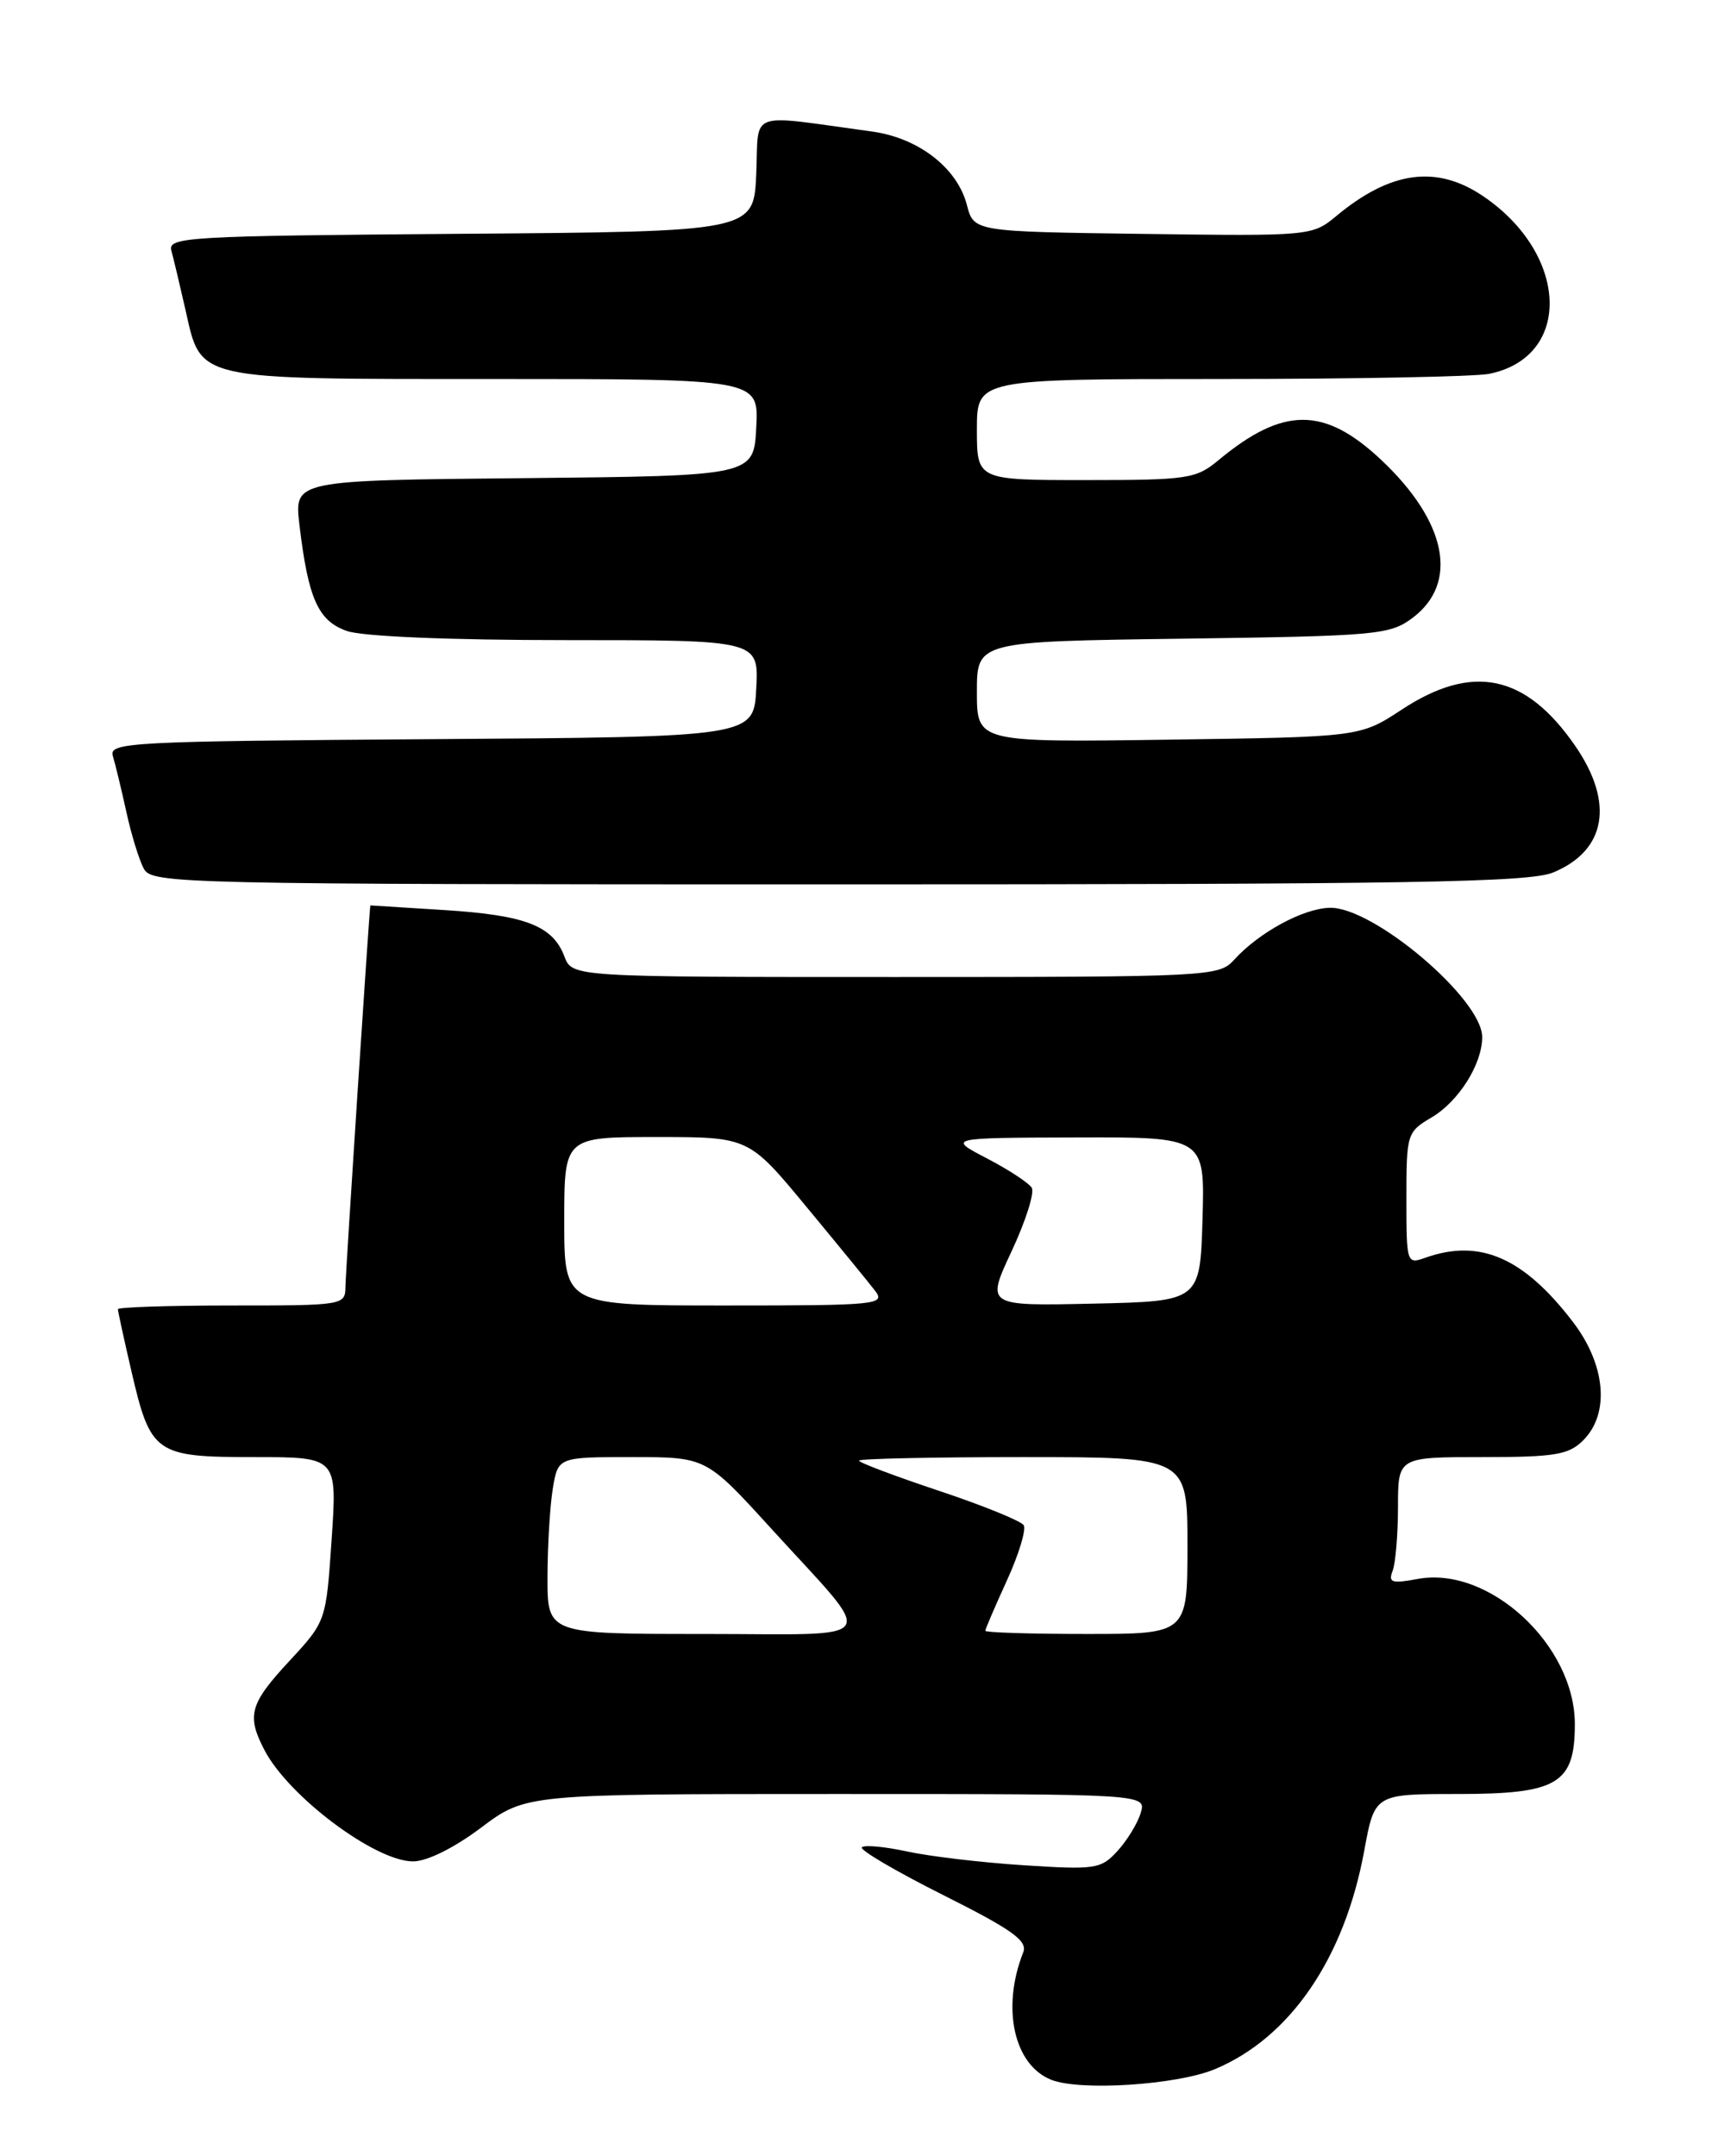 <?xml version="1.0" encoding="UTF-8" standalone="no"?>
<!DOCTYPE svg PUBLIC "-//W3C//DTD SVG 1.1//EN" "http://www.w3.org/Graphics/SVG/1.1/DTD/svg11.dtd" >
<svg xmlns="http://www.w3.org/2000/svg" xmlns:xlink="http://www.w3.org/1999/xlink" version="1.1" viewBox="0 0 204 256">
 <g >
 <path fill="currentColor"
d=" M 144.26 245.67 C 153.20 241.93 159.64 232.52 161.99 219.75 C 163.23 213.00 163.23 213.00 173.11 213.00 C 184.97 213.00 187.00 211.79 187.00 204.70 C 187.00 195.30 176.79 185.88 168.33 187.47 C 165.25 188.04 164.82 187.90 165.37 186.49 C 165.71 185.58 166.00 182.17 166.00 178.92 C 166.00 173.00 166.00 173.00 176.00 173.00 C 184.67 173.00 186.27 172.73 188.00 171.00 C 191.18 167.82 190.67 162.03 186.75 156.92 C 180.90 149.29 175.70 147.04 169.25 149.33 C 167.04 150.12 167.00 150.00 167.00 142.28 C 167.00 134.62 167.07 134.39 170.01 132.66 C 173.22 130.75 176.00 126.34 176.00 123.13 C 176.00 118.61 163.05 107.64 157.89 107.78 C 154.70 107.87 149.46 110.73 146.53 113.97 C 144.74 115.94 143.62 116.00 106.32 116.00 C 67.95 116.00 67.95 116.00 67.02 113.56 C 65.63 109.91 62.41 108.66 52.75 108.05 C 47.94 107.75 43.99 107.50 43.98 107.50 C 43.88 107.50 41.04 151.02 41.02 152.75 C 41.00 154.97 40.83 155.00 27.50 155.00 C 20.07 155.00 14.00 155.20 14.00 155.44 C 14.00 155.68 14.71 158.94 15.58 162.69 C 17.88 172.63 18.40 173.00 30.18 173.00 C 40.04 173.00 40.04 173.00 39.38 182.75 C 38.72 192.50 38.72 192.50 34.36 197.21 C 29.64 202.30 29.26 203.68 31.41 207.80 C 34.29 213.31 44.56 221.00 49.04 221.00 C 50.71 221.00 53.91 219.41 57.12 217.00 C 62.45 213.00 62.45 213.00 99.29 213.00 C 136.13 213.00 136.13 213.00 135.45 215.25 C 135.08 216.49 133.83 218.52 132.69 219.77 C 130.73 221.91 130.08 222.01 121.56 221.46 C 116.58 221.14 110.34 220.40 107.70 219.82 C 105.05 219.25 102.64 219.02 102.34 219.33 C 102.04 219.63 106.38 222.18 111.98 224.99 C 120.22 229.12 122.04 230.43 121.50 231.80 C 118.89 238.41 120.39 245.19 124.85 246.94 C 128.31 248.29 139.77 247.54 144.26 245.67 Z  M 184.45 103.58 C 190.72 100.97 191.70 95.33 187.06 88.58 C 181.18 80.05 174.86 78.72 166.45 84.25 C 161.50 87.50 161.50 87.50 138.75 87.82 C 116.00 88.14 116.00 88.14 116.00 82.15 C 116.00 76.16 116.00 76.16 140.43 75.83 C 163.40 75.52 165.03 75.37 167.68 73.40 C 173.28 69.24 171.82 61.92 163.94 54.54 C 157.22 48.25 152.33 48.28 144.67 54.65 C 142.03 56.85 141.02 57.00 128.92 57.00 C 116.00 57.00 116.00 57.00 116.00 51.00 C 116.00 45.00 116.00 45.00 144.88 45.00 C 160.76 45.00 175.13 44.72 176.81 44.39 C 186.73 42.40 186.31 30.17 176.08 23.27 C 170.56 19.55 165.10 20.30 158.65 25.67 C 155.83 28.01 155.57 28.04 135.71 27.77 C 115.63 27.50 115.63 27.50 114.81 24.33 C 113.67 19.94 109.07 16.38 103.57 15.62 C 88.51 13.57 90.13 12.97 89.80 20.64 C 89.50 27.50 89.50 27.50 54.69 27.76 C 22.19 28.01 19.91 28.14 20.35 29.76 C 20.61 30.72 21.36 33.87 22.02 36.77 C 23.93 45.24 22.86 45.00 58.77 45.00 C 90.10 45.00 90.10 45.00 89.80 50.75 C 89.50 56.50 89.50 56.50 62.22 56.77 C 34.94 57.03 34.94 57.03 35.55 62.27 C 36.60 71.10 37.77 73.72 41.20 74.92 C 43.07 75.57 53.38 76.00 67.20 76.00 C 90.10 76.00 90.10 76.00 89.80 81.75 C 89.50 87.50 89.50 87.50 51.19 87.76 C 15.33 88.01 12.91 88.14 13.40 89.76 C 13.69 90.72 14.41 93.69 15.00 96.38 C 15.58 99.06 16.52 102.10 17.07 103.13 C 18.04 104.93 20.93 105.00 99.57 105.00 C 167.58 105.00 181.62 104.77 184.45 103.58 Z  M 65.01 187.25 C 65.02 183.54 65.30 178.81 65.64 176.75 C 66.26 173.00 66.26 173.00 75.06 173.00 C 83.85 173.00 83.85 173.00 91.56 181.47 C 104.24 195.40 105.14 194.00 83.56 194.00 C 65.00 194.00 65.00 194.00 65.01 187.25 Z  M 117.00 193.62 C 117.00 193.41 118.16 190.72 119.57 187.63 C 120.98 184.55 121.87 181.61 121.56 181.09 C 121.24 180.58 116.71 178.74 111.49 177.00 C 106.27 175.26 102.00 173.65 102.00 173.42 C 102.00 173.19 110.78 173.00 121.50 173.00 C 141.00 173.00 141.00 173.00 141.00 183.50 C 141.00 194.00 141.00 194.00 129.00 194.00 C 122.40 194.00 117.00 193.83 117.00 193.62 Z  M 67.00 145.00 C 67.00 135.00 67.00 135.00 77.95 135.00 C 88.90 135.00 88.90 135.00 95.73 143.25 C 99.49 147.79 103.17 152.29 103.91 153.25 C 105.17 154.90 104.18 155.00 86.12 155.00 C 67.00 155.00 67.00 155.00 67.00 145.00 Z  M 120.12 148.56 C 121.79 144.99 122.87 141.59 122.51 141.02 C 122.15 140.44 119.76 138.87 117.18 137.53 C 112.50 135.09 112.50 135.09 127.79 135.05 C 143.07 135.00 143.07 135.00 142.79 144.75 C 142.50 154.50 142.50 154.50 129.79 154.78 C 117.08 155.06 117.08 155.06 120.12 148.56 Z "/>
</g>
</svg>